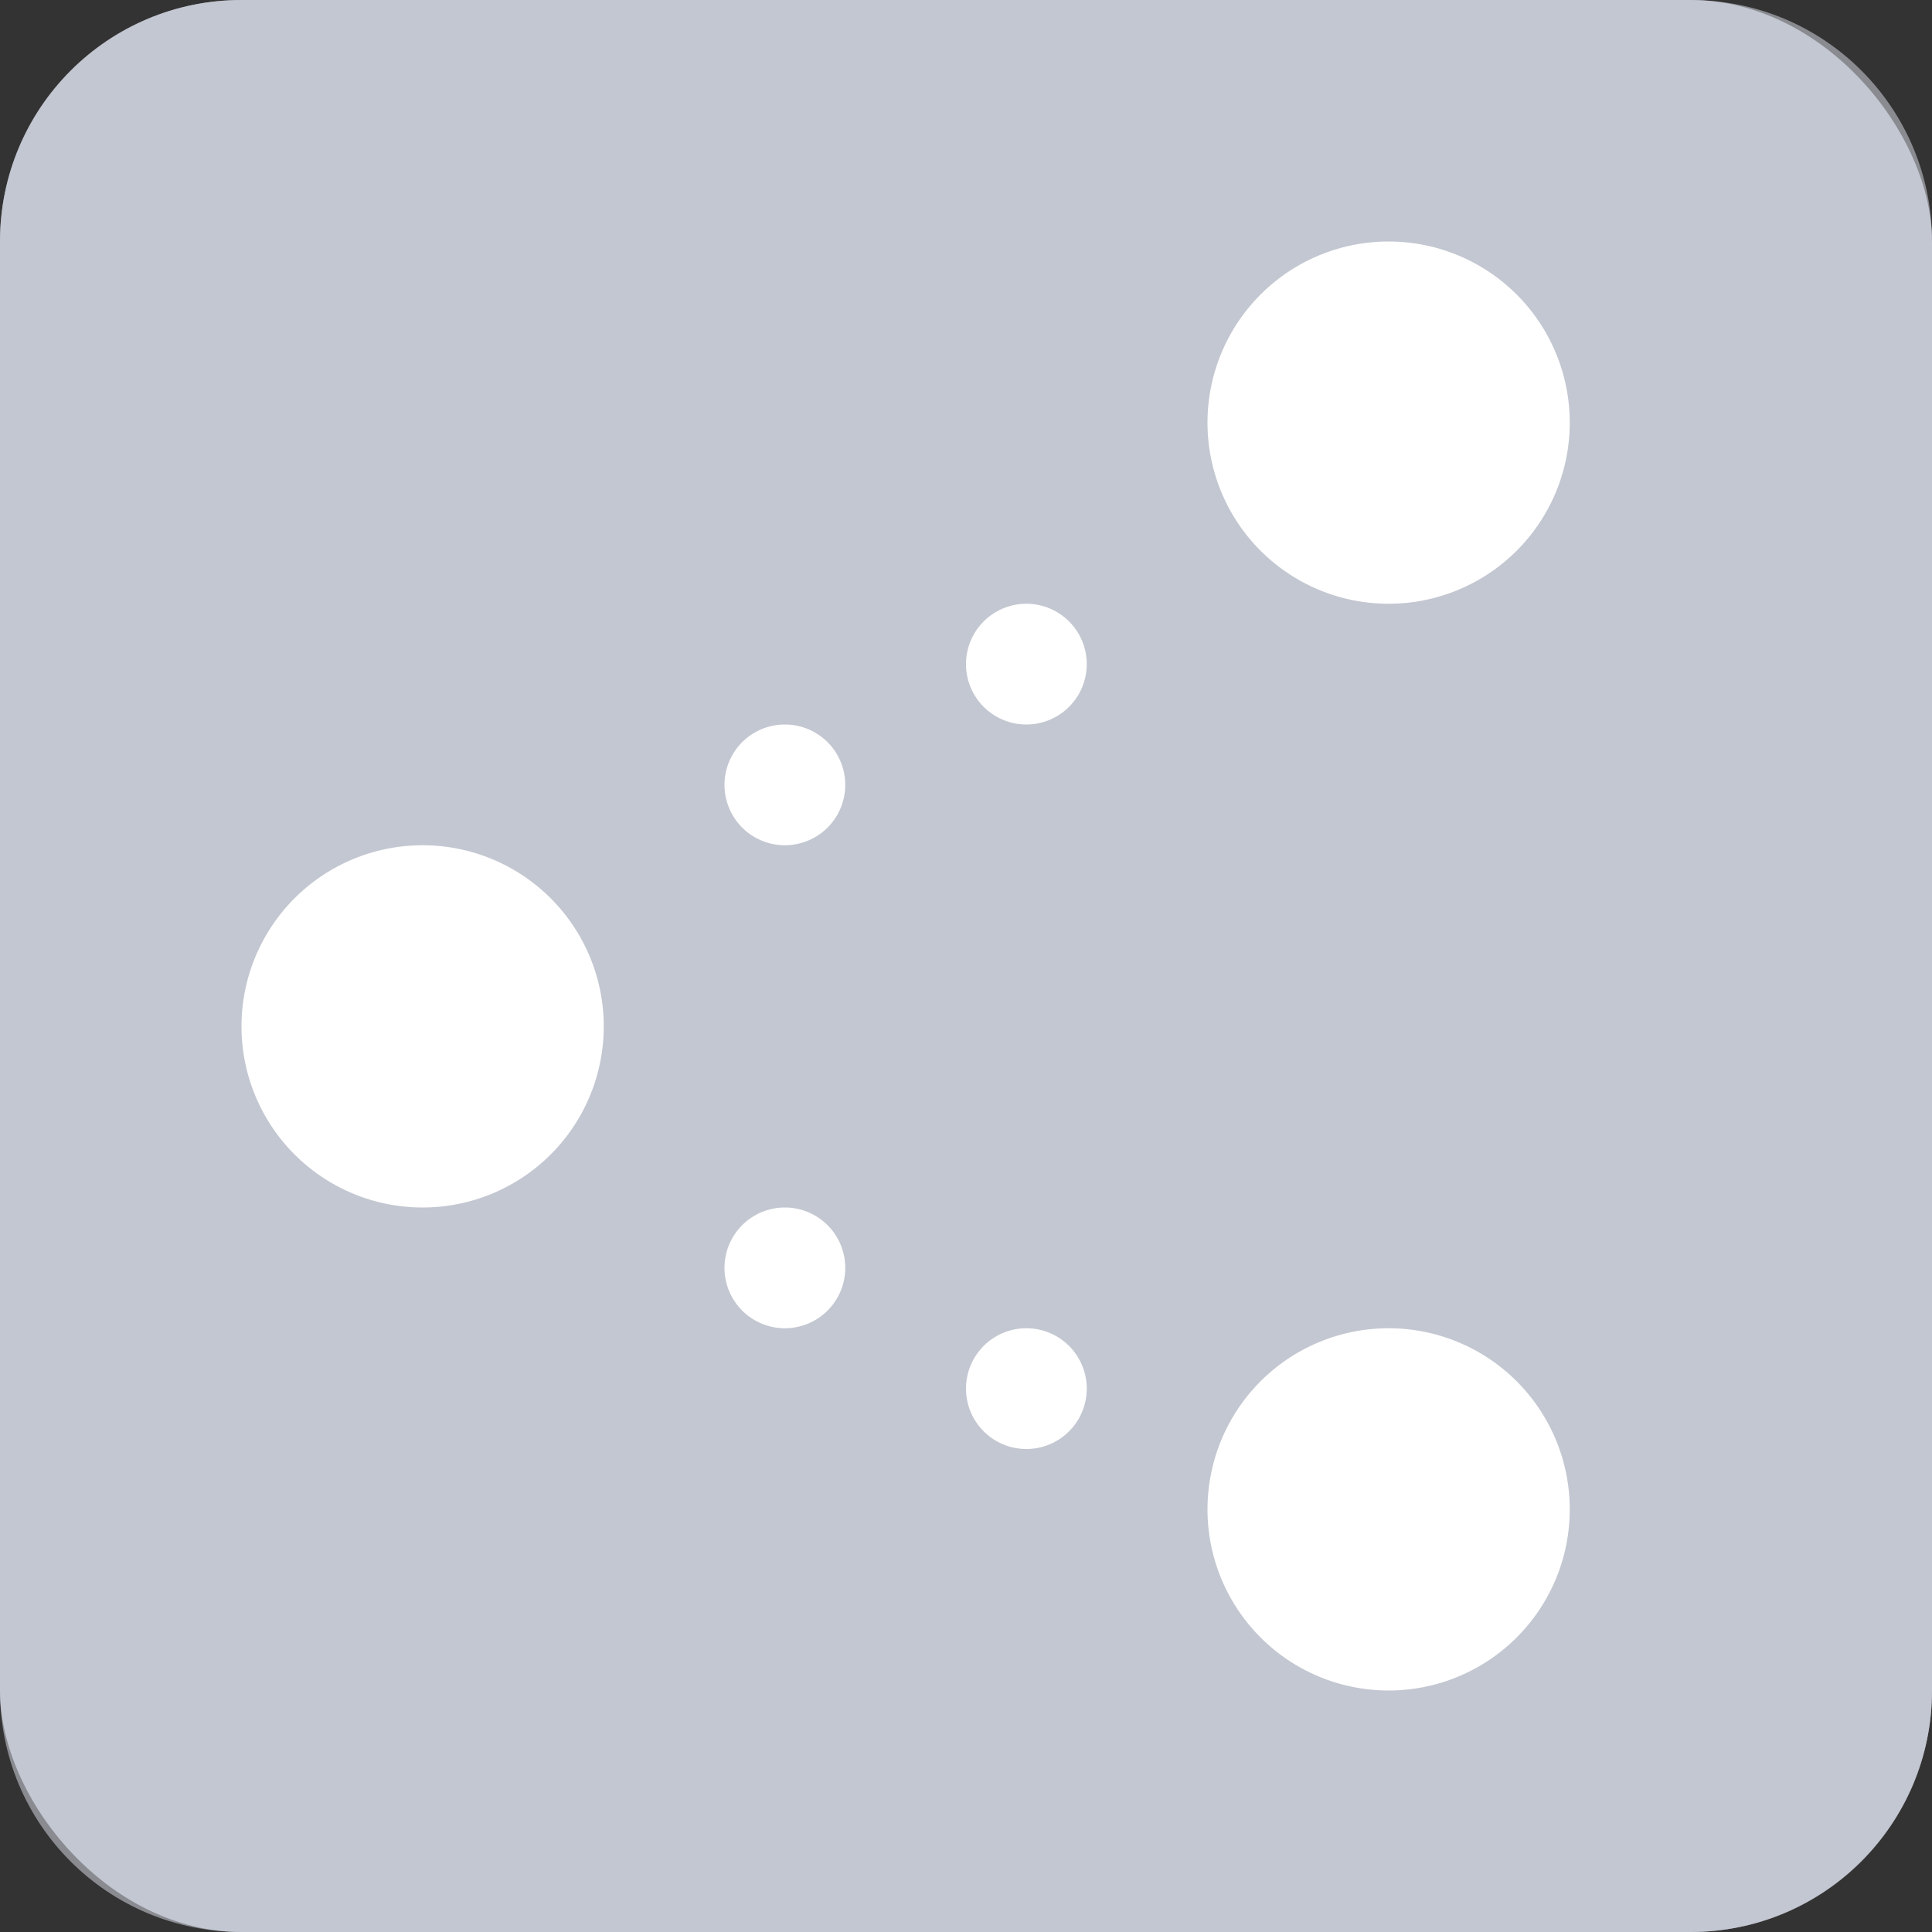<svg viewBox="0 0 16 16" xmlns="http://www.w3.org/2000/svg">
    <rect x="0" y="0" width="16" height="16" fill="#333333" stroke="none"/>
    <style
        type="text/css"
        id="current-color-scheme">
        .ColorScheme-Highlight {
            color:#3daee9;
        }
        .ColorScheme-Text {
            color:#232629;
        }
    </style>
    <rect style="fill:#c3c7d1;fill-opacity:1;stroke:none" class="ColorScheme-Highlight" height="16" rx="2" width="16"/>
    <path style="fill:#c3c7d1;fill-opacity:0.6;stroke:none" class="ColorScheme-Text" d="M2 0C.892 0 0 .892 0 2v12c0 1.108.892 2 2 2h12c1.108 0 2-.892 2-2V2c0-1.108-.892-2-2-2zm0 1h12c.554 0 1 .446 1 1v12c0 .554-.446 1-1 1H2c-.554 0-1-.446-1-1V2c0-.554.446-1 1-1z"/>
    <path d="M11.5 2a1.5 1.5 0 1 0 0 3 1.5 1.5 0 0 0 0-3zm-3 3a.5.5 0 1 0 0 1 .5.5 0 0 0 0-1zm-2 1a.5.5 0 1 0 0 1 .5.5 0 0 0 0-1zm-3 1a1.5 1.5 0 1 0 0 3 1.5 1.5 0 0 0 0-3zm3 3a.5.5 0 1 0 0 1 .5.5 0 0 0 0-1zm2 1a.5.5 0 1 0 0 1 .5.5 0 0 0 0-1zm3 0a1.5 1.5 0 1 0 0 3 1.5 1.5 0 0 0 0-3z" fill="#fff"/>
</svg>
